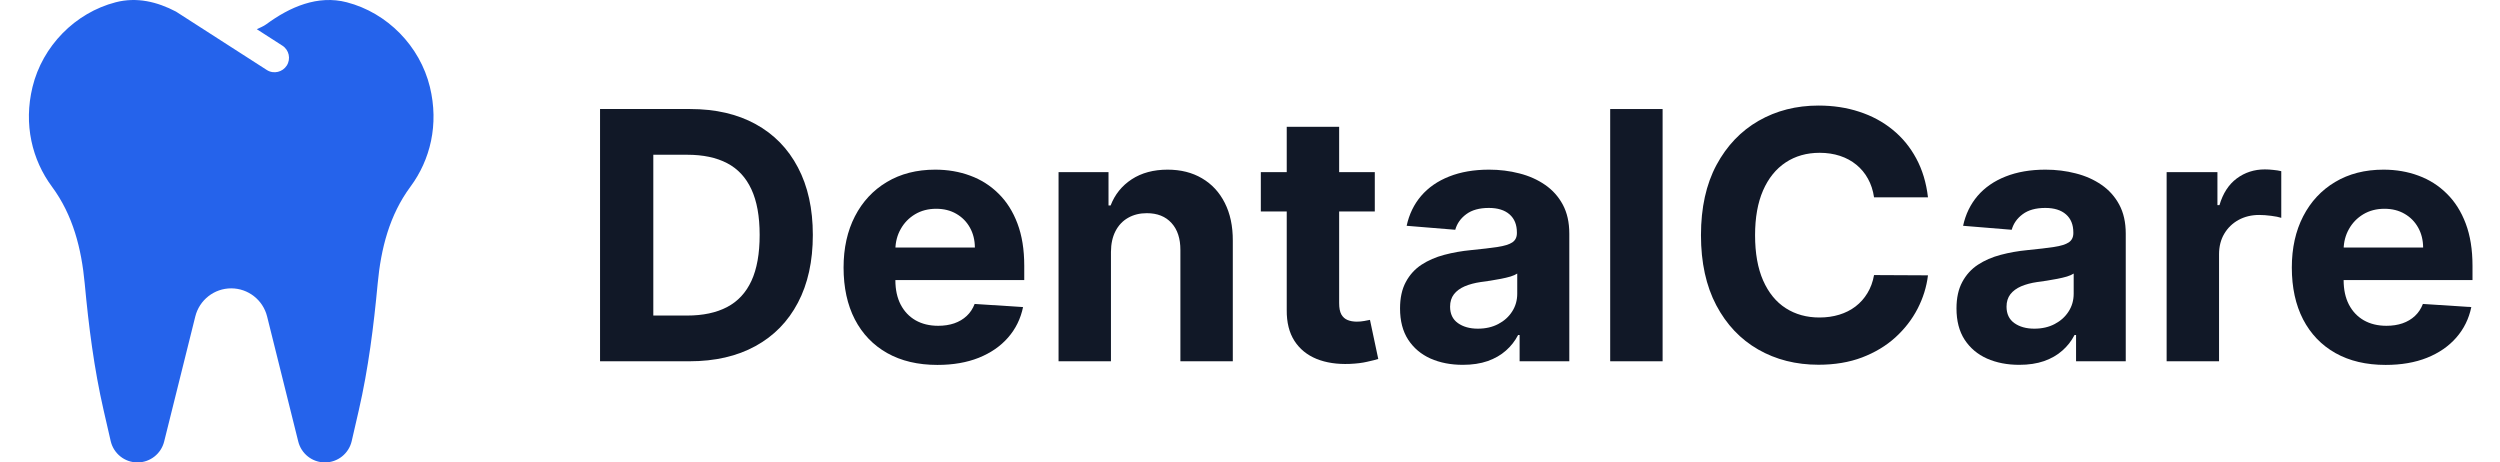 <?xml version="1.0" encoding="utf-8" ?>
<svg xmlns="http://www.w3.org/2000/svg" xmlns:xlink="http://www.w3.org/1999/xlink" width="173" height="32" viewBox="0 0 173 32">
	<defs>
		<clipPath id="clipPath6972994453">
			<path d="M0 0L32 0L32 32L0 32L0 0Z" fill-rule="nonzero" transform="matrix(1 0 0 1 0 0)"/>
		</clipPath>
	</defs>
	<g clip-path="url(#clipPath6972994453)">
		<path d="M27.749 6.016C27.061 3.189 24.805 0.887 21.998 0.158C19.987 -0.364 18.061 0.477 16.427 1.679C16.224 1.828 15.992 1.912 15.771 2.021L17.541 3.159C18.005 3.457 18.14 4.076 17.841 4.541C17.562 4.976 16.949 5.157 16.459 4.841L10.177 0.802C8.884 0.124 7.466 -0.223 6.002 0.158C3.195 0.887 0.939 3.189 0.251 6.016C-0.382 8.617 0.225 11.066 1.595 12.917C3.055 14.891 3.637 17.209 3.863 19.627C4.138 22.574 4.509 25.512 5.172 28.397L5.659 30.519C5.859 31.386 6.627 32 7.514 32C8.387 32 9.148 31.403 9.36 30.552L11.514 21.901C11.799 20.756 12.824 19.954 13.999 19.954C15.174 19.954 16.199 20.757 16.484 21.901L18.639 30.552C18.85 31.403 19.612 32 20.485 32C21.371 32 22.14 31.386 22.339 30.519L22.827 28.397C23.49 25.512 23.86 22.574 24.135 19.627C24.361 17.208 24.944 14.891 26.404 12.917C27.775 11.067 28.382 8.617 27.749 6.016Z" fill-rule="nonzero" transform="matrix(1 0 0 1 2 6.04304e-05)" fill="rgb(37, 99, 235)"/>
	</g>
	<path d="M7.705 25L1.523 25L1.523 7.545L7.758 7.545Q10.389 7.545 12.287 8.588Q14.191 9.631 15.217 11.588Q16.248 13.539 16.248 16.258Q16.248 18.988 15.217 20.945Q14.191 22.902 12.275 23.951Q10.365 25 7.705 25ZM5.209 21.836L7.547 21.836Q9.193 21.836 10.312 21.25Q11.432 20.664 12 19.434Q12.568 18.203 12.568 16.258Q12.568 14.318 11.994 13.094Q11.426 11.869 10.312 11.289Q9.199 10.709 7.559 10.709L5.209 10.709L5.209 21.836Z" fill-rule="nonzero" transform="matrix(1 0 0 1 40 0)" fill="rgb(17, 24, 39)"/>
	<path d="M24.867 25.252Q22.851 25.252 21.392 24.432Q19.939 23.611 19.154 22.1Q18.375 20.588 18.375 18.514Q18.375 16.492 19.16 14.969Q19.945 13.445 21.369 12.596Q22.798 11.74 24.72 11.74Q26.021 11.74 27.14 12.156Q28.259 12.566 29.097 13.398Q29.941 14.225 30.41 15.473Q30.878 16.715 30.878 18.385L30.878 19.381L19.828 19.381L19.828 17.131L27.462 17.131Q27.456 16.352 27.117 15.748Q26.777 15.139 26.173 14.793Q25.576 14.447 24.785 14.447Q23.959 14.447 23.32 14.828Q22.687 15.209 22.33 15.848Q21.972 16.48 21.96 17.254L21.96 19.393Q21.96 20.365 22.324 21.074Q22.693 21.783 23.355 22.164Q24.023 22.545 24.925 22.545Q25.535 22.545 26.033 22.375Q26.537 22.199 26.894 21.865Q27.257 21.525 27.445 21.033L30.796 21.25Q30.544 22.463 29.753 23.365Q28.968 24.262 27.726 24.76Q26.49 25.252 24.867 25.252Z" fill-rule="nonzero" transform="matrix(1 0 0 1 40 0)" fill="rgb(17, 24, 39)"/>
	<path d="M36.878 17.43L36.878 25L33.252 25L33.252 11.91L36.709 11.91L36.709 14.219L36.855 14.219Q37.294 13.076 38.314 12.408Q39.339 11.74 40.798 11.74Q42.164 11.74 43.177 12.338Q44.197 12.935 44.753 14.037Q45.316 15.139 45.31 16.662L45.31 25L41.683 25L41.683 17.307Q41.689 16.111 41.068 15.432Q40.453 14.752 39.357 14.752Q38.624 14.752 38.062 15.074Q37.505 15.391 37.195 15.988Q36.884 16.586 36.878 17.43Z" fill-rule="nonzero" transform="matrix(1 0 0 1 40 0)" fill="rgb(17, 24, 39)"/>
	<path d="M55.136 11.91L55.136 14.635L47.249 14.635L47.249 11.91L55.136 11.91ZM49.042 8.775L52.669 8.775L52.669 20.975Q52.669 21.479 52.821 21.76Q52.98 22.035 53.255 22.146Q53.53 22.258 53.894 22.258Q54.157 22.258 54.409 22.211Q54.667 22.164 54.802 22.135L55.376 24.842Q55.101 24.924 54.603 25.035Q54.11 25.152 53.401 25.182Q52.089 25.234 51.105 24.836Q50.12 24.432 49.575 23.588Q49.03 22.738 49.042 21.455L49.042 8.775Z" fill-rule="nonzero" transform="matrix(1 0 0 1 40 0)" fill="rgb(17, 24, 39)"/>
	<path d="M61.225 25.246Q59.977 25.246 58.993 24.812Q58.014 24.373 57.446 23.506Q56.883 22.639 56.883 21.344Q56.883 20.254 57.282 19.516Q57.68 18.771 58.366 18.32Q59.057 17.869 59.942 17.635Q60.827 17.4 61.8 17.307Q62.936 17.195 63.633 17.09Q64.337 16.984 64.653 16.773Q64.969 16.557 64.969 16.135L64.969 16.088Q64.969 15.279 64.46 14.834Q63.95 14.389 63.03 14.389Q62.046 14.389 61.465 14.822Q60.885 15.25 60.704 15.9L57.34 15.625Q57.598 14.43 58.343 13.557Q59.093 12.684 60.282 12.215Q61.477 11.74 63.042 11.74Q64.137 11.74 65.133 11.998Q66.135 12.25 66.915 12.789Q67.694 13.322 68.145 14.16Q68.596 14.998 68.596 16.17L68.596 25L65.157 25L65.157 23.184L65.052 23.184Q64.735 23.799 64.208 24.262Q63.686 24.725 62.942 24.988Q62.198 25.246 61.225 25.246ZM62.268 22.744Q63.071 22.744 63.68 22.422Q64.296 22.1 64.641 21.555Q64.993 21.01 64.993 20.324L64.993 18.93Q64.829 19.041 64.53 19.135Q64.231 19.223 63.868 19.293Q63.505 19.363 63.135 19.422Q62.772 19.475 62.473 19.516Q61.835 19.609 61.354 19.814Q60.88 20.02 60.61 20.365Q60.346 20.711 60.346 21.221Q60.346 21.971 60.885 22.357Q61.43 22.744 62.268 22.744Z" fill-rule="nonzero" transform="matrix(1 0 0 1 40 0)" fill="rgb(17, 24, 39)"/>
	<path d="M75.052 7.545L75.052 25L71.425 25L71.425 7.545L75.052 7.545Z" fill-rule="nonzero" transform="matrix(1 0 0 1 40 0)" fill="rgb(17, 24, 39)"/>
	<path d="M93.416 13.656L89.684 13.656Q89.578 12.93 89.262 12.367Q88.951 11.799 88.459 11.4Q87.967 10.996 87.323 10.785Q86.678 10.574 85.922 10.574Q84.574 10.574 83.567 11.242Q82.559 11.91 82.002 13.182Q81.451 14.453 81.451 16.275Q81.451 18.139 82.008 19.41Q82.57 20.682 83.573 21.326Q84.58 21.971 85.904 21.971Q86.643 21.971 87.276 21.777Q87.908 21.584 88.401 21.209Q88.899 20.828 89.227 20.283Q89.561 19.732 89.684 19.035L93.416 19.053Q93.27 20.254 92.695 21.367Q92.121 22.475 91.154 23.354Q90.188 24.227 88.852 24.736Q87.522 25.24 85.84 25.24Q83.508 25.24 81.668 24.186Q79.828 23.131 78.768 21.127Q77.707 19.117 77.707 16.275Q77.707 13.422 78.779 11.418Q79.858 9.414 81.698 8.359Q83.537 7.305 85.84 7.305Q87.364 7.305 88.658 7.732Q89.959 8.154 90.961 8.969Q91.969 9.783 92.602 10.961Q93.24 12.139 93.416 13.656Z" fill-rule="nonzero" transform="matrix(1 0 0 1 40 0)" fill="rgb(17, 24, 39)"/>
	<path d="M99.731 25.246Q98.483 25.246 97.499 24.812Q96.52 24.373 95.952 23.506Q95.389 22.639 95.389 21.344Q95.389 20.254 95.788 19.516Q96.186 18.771 96.872 18.32Q97.563 17.869 98.448 17.635Q99.333 17.4 100.305 17.307Q101.442 17.195 102.139 17.09Q102.842 16.984 103.159 16.773Q103.475 16.557 103.475 16.135L103.475 16.088Q103.475 15.279 102.965 14.834Q102.456 14.389 101.536 14.389Q100.551 14.389 99.971 14.822Q99.391 15.25 99.21 15.9L95.846 15.625Q96.104 14.43 96.848 13.557Q97.598 12.684 98.788 12.215Q99.983 11.74 101.547 11.74Q102.643 11.74 103.639 11.998Q104.641 12.25 105.421 12.789Q106.2 13.322 106.651 14.16Q107.102 14.998 107.102 16.17L107.102 25L103.663 25L103.663 23.184L103.557 23.184Q103.241 23.799 102.713 24.262Q102.192 24.725 101.448 24.988Q100.704 25.246 99.731 25.246ZM100.774 22.744Q101.577 22.744 102.186 22.422Q102.801 22.1 103.147 21.555Q103.499 21.01 103.499 20.324L103.499 18.93Q103.335 19.041 103.036 19.135Q102.737 19.223 102.374 19.293Q102.01 19.363 101.641 19.422Q101.278 19.475 100.979 19.516Q100.34 19.609 99.86 19.814Q99.385 20.02 99.116 20.365Q98.852 20.711 98.852 21.221Q98.852 21.971 99.391 22.357Q99.936 22.744 100.774 22.744Z" fill-rule="nonzero" transform="matrix(1 0 0 1 40 0)" fill="rgb(17, 24, 39)"/>
	<path d="M109.931 25L109.931 11.91L113.446 11.91L113.446 14.195L113.587 14.195Q113.944 12.977 114.782 12.35Q115.626 11.723 116.728 11.723Q117.003 11.723 117.313 11.758Q117.63 11.787 117.864 11.846L117.864 15.074Q117.618 14.992 117.161 14.934Q116.71 14.875 116.335 14.875Q115.538 14.875 114.905 15.221Q114.278 15.566 113.915 16.182Q113.558 16.791 113.558 17.594L113.558 25L109.931 25Z" fill-rule="nonzero" transform="matrix(1 0 0 1 40 0)" fill="rgb(17, 24, 39)"/>
	<path d="M125.086 25.252Q123.07 25.252 121.611 24.432Q120.158 23.611 119.373 22.1Q118.594 20.588 118.594 18.514Q118.594 16.492 119.379 14.969Q120.164 13.445 121.588 12.596Q123.017 11.74 124.939 11.74Q126.24 11.74 127.359 12.156Q128.478 12.566 129.316 13.398Q130.16 14.225 130.629 15.473Q131.097 16.715 131.097 18.385L131.097 19.381L120.047 19.381L120.047 17.131L127.681 17.131Q127.676 16.352 127.336 15.748Q126.996 15.139 126.392 14.793Q125.795 14.447 125.004 14.447Q124.178 14.447 123.539 14.828Q122.906 15.209 122.549 15.848Q122.191 16.48 122.179 17.254L122.179 19.393Q122.179 20.365 122.543 21.074Q122.912 21.783 123.574 22.164Q124.242 22.545 125.144 22.545Q125.754 22.545 126.252 22.375Q126.756 22.199 127.113 21.865Q127.476 21.525 127.664 21.033L131.015 21.25Q130.763 22.463 129.972 23.365Q129.187 24.262 127.945 24.76Q126.709 25.252 125.086 25.252Z" fill-rule="nonzero" transform="matrix(1 0 0 1 40 0)" fill="rgb(17, 24, 39)"/>
</svg>
